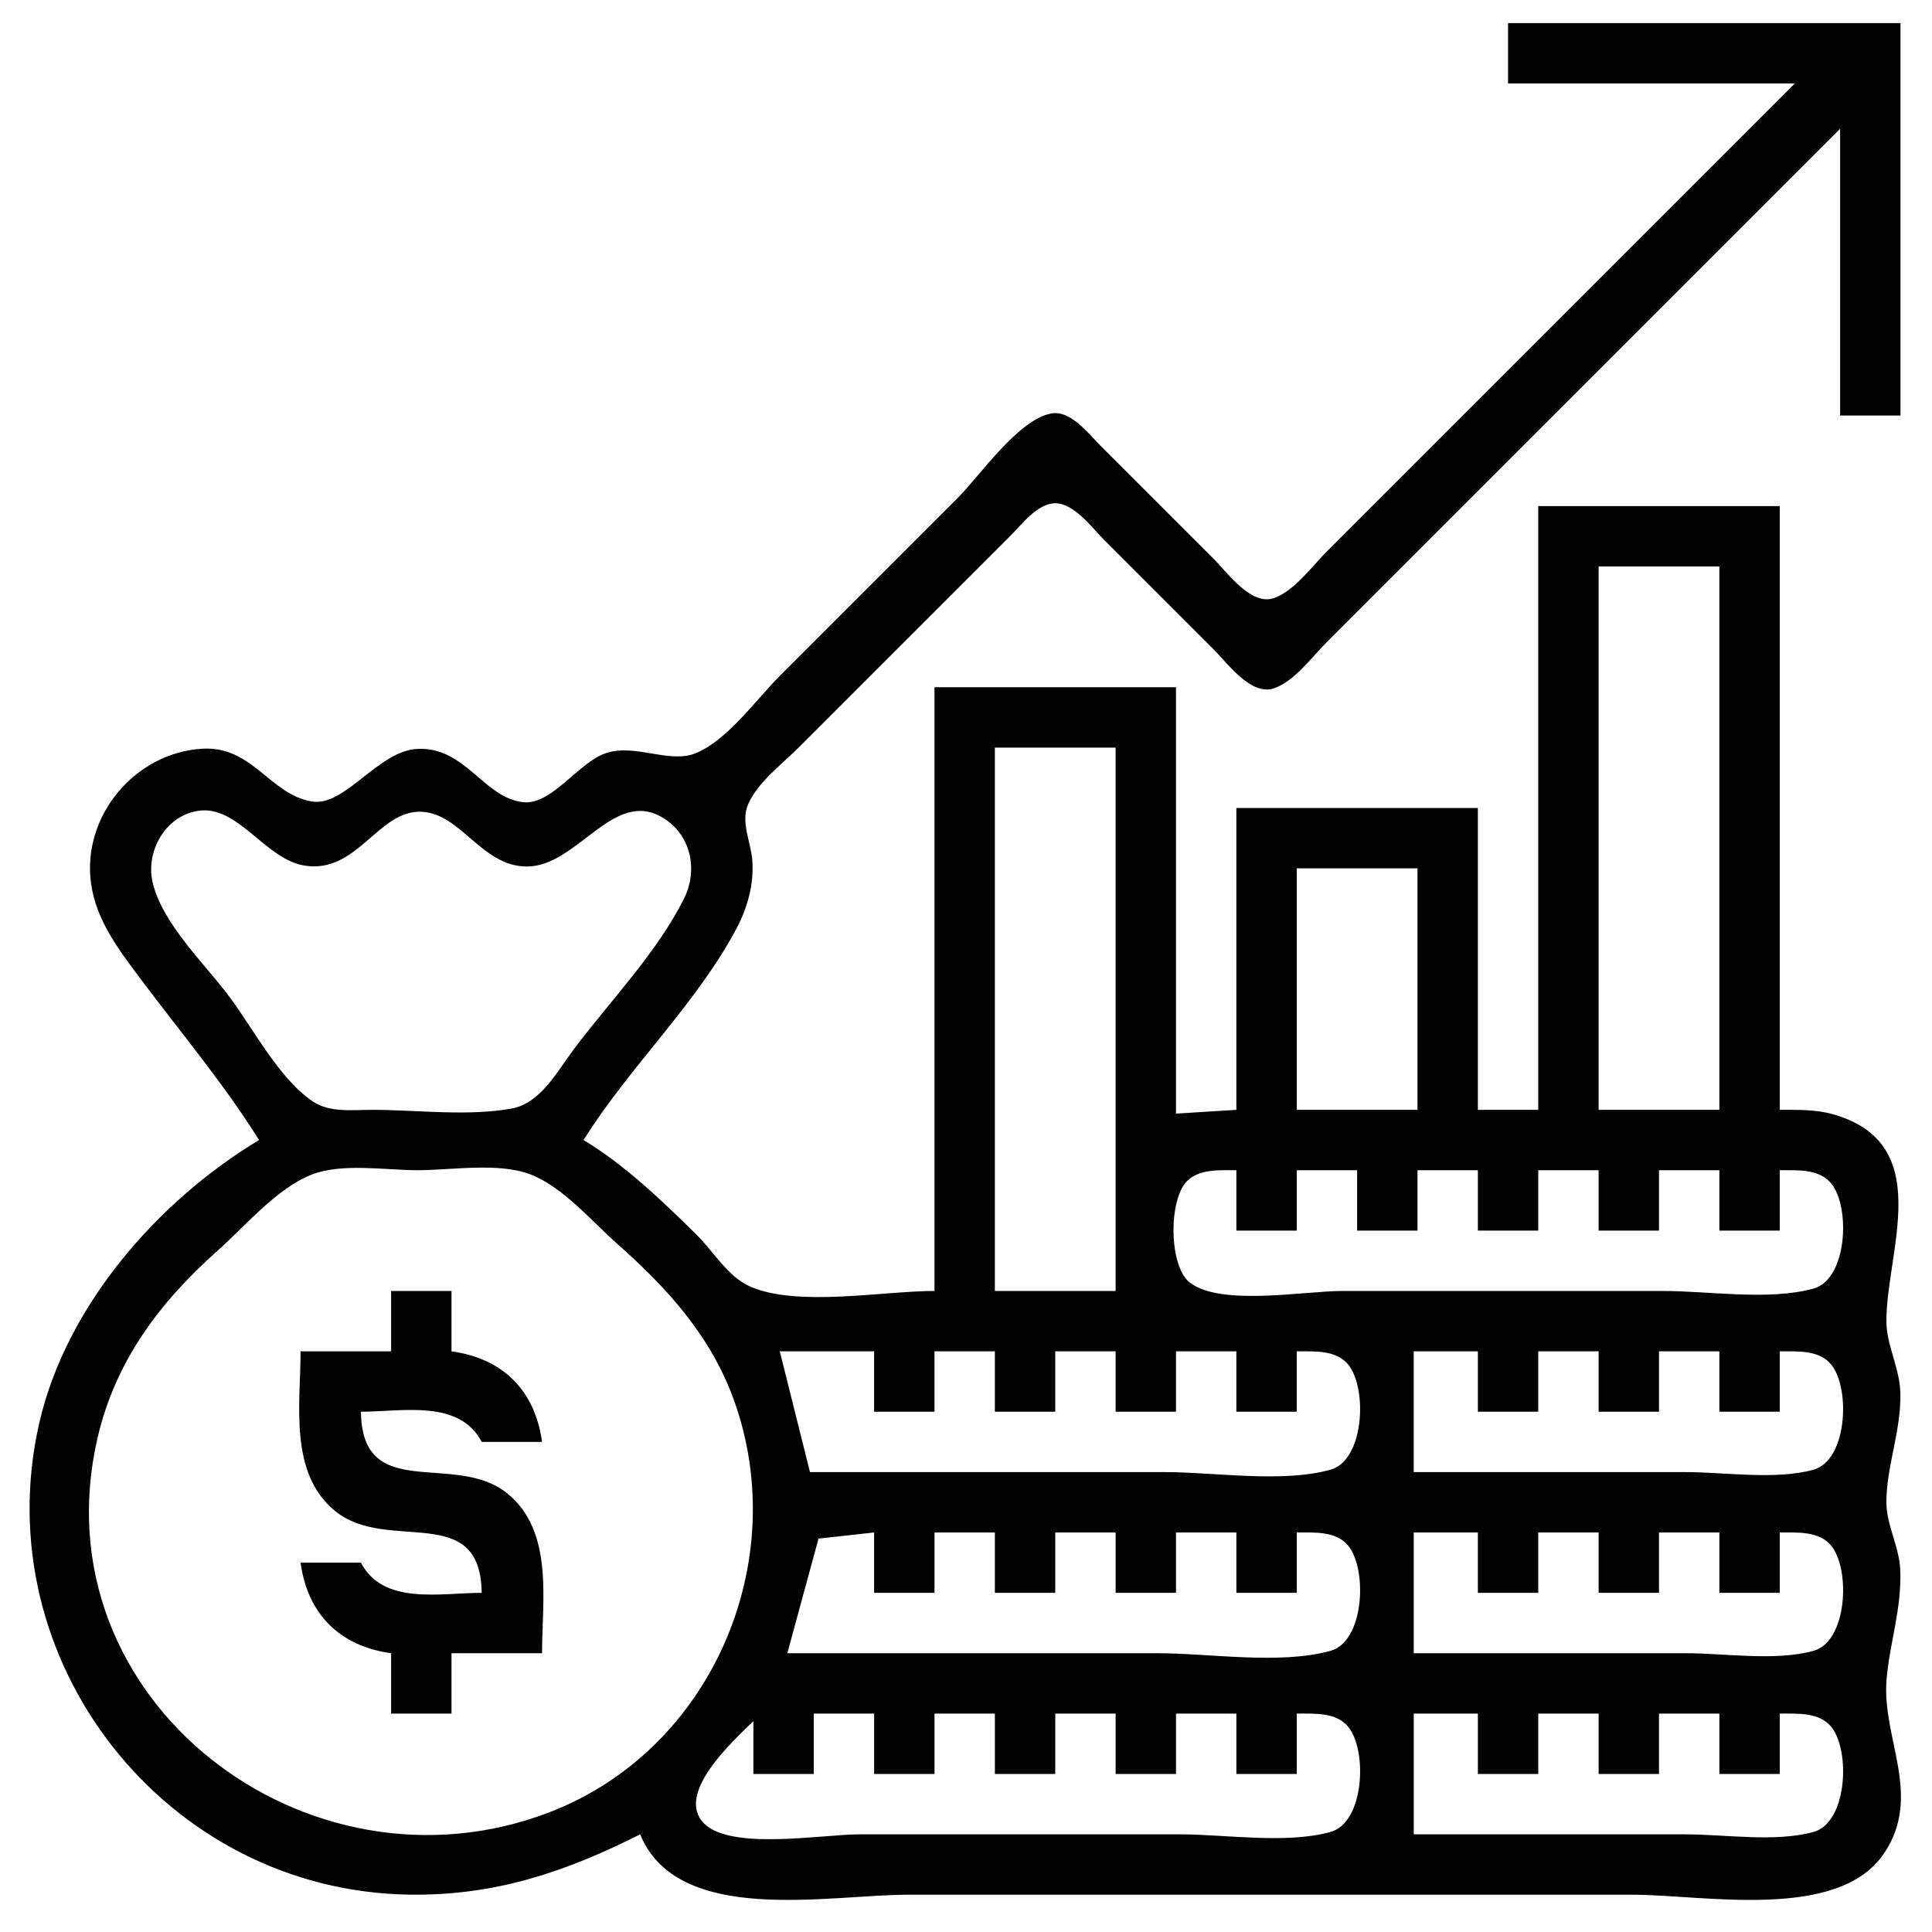 <?xml version="1.0" encoding="UTF-8" standalone="no"?>
<!-- Created with Inkscape (http://www.inkscape.org/) -->

<svg
   version="1.1"
   id="svg368"
   width="512"
   height="512"
   viewBox="0 0 512 512"
   sodipodi:docname="index.svg"
   inkscape:version="1.2.1 (9c6d41e410, 2022-07-14)"
   xmlns:inkscape="http://www.inkscape.org/namespaces/inkscape"
   xmlns:sodipodi="http://sodipodi.sourceforge.net/DTD/sodipodi-0.dtd"
   xmlns="http://www.w3.org/2000/svg"
   xmlns:svg="http://www.w3.org/2000/svg">
  <defs
     id="defs372" />
  <sodipodi:namedview
     id="namedview370"
     pagecolor="#505050"
     bordercolor="#ffffff"
     borderopacity="1"
     inkscape:showpageshadow="0"
     inkscape:pageopacity="0"
     inkscape:pagecheckerboard="1"
     inkscape:deskcolor="#505050"
     showgrid="false"
     inkscape:zoom="1.1670024"
     inkscape:cx="88.688763"
     inkscape:cy="296.48611"
     inkscape:window-width="1920"
     inkscape:window-height="1011"
     inkscape:window-x="0"
     inkscape:window-y="32"
     inkscape:window-maximized="0"
     inkscape:current-layer="g374" />
  <g
     inkscape:groupmode="layer"
     inkscape:label="Image"
     id="g374">
    <path
       style="fill:#020202;stroke:none"
       d="M 399.65,6.119 V 22.119 h 76 l -97,97 -27,27 c -3.947,3.947 -8.586,10.444 -14,12.365 -6.076,2.155 -12.343,-6.711 -16,-10.365 l -30,-29.996 c -3.152,-3.134 -7.888,-9.466 -13,-8.559 -8.756,1.553 -18.939,16.494 -25,22.555 l -47,47 c -6.359,6.359 -13.634,16.738 -22,20.382 -7.093,3.089 -16.061,-2.508 -24,0.059 -7.237,2.34 -14.385,13.798 -21.911,13.035 -10.576,-1.072 -15.318,-14.721 -28.089,-14.134 -10.472,0.482 -19.161,15.379 -28,13.938 -11.13,-1.815 -15.681,-14.745 -29,-13.984 -17.889,1.022 -31.995,17.895 -29.52,35.704 1.345,9.679 7.209,17.397 12.896,25 10.602,14.172 22.24,27.984 31.623,43 -26.862,16.159 -51.171,44.027 -58.245,75 -14.381,62.965 33.535,124.122 98.245,124.982 22.49,0.299 41.16,-5.97 61,-15.982 9.939,24.333 49.836,16 71,16 h 192 c 18.871,0 54.566,7.145 66.702,-11.044 10.238,-15.343 -0.713,-30.526 0.606,-45.956 0.853,-9.978 4.013,-18.562 3.631,-29 -0.227,-6.217 -3.677,-11.958 -3.677,-18 0,-9.538 3.945,-18.926 3.703,-29 -0.158,-6.583 -3.703,-12.64 -3.703,-19 0,-18.669 13.254,-47.152 -14.262,-54.86 -4.546,-1.273 -9.324,-1.13 -14,-1.14 v -160 h -64 v 160 h -16 v -80 h -64 v 80 l -16,1 v -113 h -64 v 160 c -13.715,0 -36.23,4.332 -48.854,-1.175 -5.842,-2.549 -9.788,-9.366 -14.204,-13.735 -8.948,-8.854 -19.139,-18.591 -29.942,-25.09 12.123,-19.4 29.743,-35.807 40.501,-56 2.931,-5.503 4.665,-11.734 4.23,-18 -0.337,-4.851 -3.174,-10.268 -1.113,-15 2.544,-5.84 8.968,-10.586 13.382,-15 l 29,-29 27,-26.998 c 3.014,-3.001 7.279,-8.748 12,-8.748 5.055,0 9.78,6.533 13,9.747 l 29,28.999 c 3.685,3.68 9.886,12.396 16,10.279 5.427,-1.879 10.06,-8.339 14,-12.279 l 30,-30 106,-106 v 76 h 16 V 6.119 h -104 m 56,144 v 144 h -32 v -144 h 32 m -160,48 v 144 h -32 v -144 h 32 m -242.998,16.74 c 10.487,-1.479 17.574,12.803 27.998,14.525 14.028,2.318 19.549,-14.757 31.056,-14.263 10.513,0.451 15.927,14.523 27.944,14.515 13.351,-0.009 22.882,-20.751 35.914,-12.987 7.578,4.514 9.504,13.835 5.714,21.47 -7.09,14.283 -19.698,27.261 -29.253,40 -4.291,5.721 -8.758,14.256 -16.41,15.651 -11.661,2.127 -25.12,0.351 -36.965,0.349 -5.094,-10e-4 -11.208,0.797 -15.668,-2.175 -9.032,-6.019 -15.754,-19.221 -22.207,-27.825 -6.591,-8.788 -17.549,-19.14 -20.262,-30 -2.083,-8.339 3.241,-18.006 12.14,-19.26 m 322.998,15.26 v 64 h -32 v -64 h 32 m -293,81.143 c 8.027,-3.115 19.502,-1.143 28,-1.143 9.046,0 21.465,-2.17 30,1.143 8.595,3.336 16.192,12.413 22.999,18.433 13.286,11.752 24.798,24.474 30.88,41.424 15.362,42.815 -5.873,92.571 -48.879,109.135 -64.133,24.7 -135.837,-29.711 -119.813,-99.135 4.696,-20.347 16.427,-35.987 31.818,-49.665 7.344,-6.528 15.713,-16.589 24.996,-20.192 m 245,-1.143 v 16 h 16 v -16 h 16 v 16 h 16 v -16 h 16 v 16 h 16 v -16 h 16 v 16 h 16 v -16 h 16 v 16 h 16 v -16 c 4.637,0.027 10.521,-0.454 13.731,3.62 5.027,6.381 4.155,25.311 -4.821,27.76 -11.882,3.24 -27.623,0.62 -39.91,0.62 h -85 c -9.973,0 -32.252,4.136 -40.38,-2.269 -5.561,-4.384 -5.601,-21.94 -0.716,-26.827 3.343,-3.345 8.757,-2.879 13.096,-2.904 m -224,32 v 16 H 79.65 c 0,14.08 -3.146,32.228 9.134,42.293 13.882,11.378 38.583,-2.741 38.866,21.707 -10.906,0 -26.1,3.362 -32,-8 h -16 c 1.874,13.637 10.363,22.126 24,24 v 16 h 16 v -16 h 24 c 0,-14.08 3.146,-32.228 -9.134,-42.293 -13.882,-11.378 -38.583,2.741 -38.866,-21.707 10.906,0 26.1,-3.362 32,8 h 16 c -1.874,-13.637 -10.363,-22.126 -24,-24 v -16 h -16 m 128,16 v 16 h 16 v -16 h 16 v 16 h 16 v -16 h 16 v 16 h 16 v -16 h 16 v 16 h 16 v -16 c 4.637,0.027 10.521,-0.454 13.731,3.62 5.027,6.381 4.155,25.311 -4.821,27.76 -13.025,3.552 -30.432,0.62 -43.91,0.62 h -94 l -8,-32 h 25 m 160,0 v 16 h 16 v -16 h 16 v 16 h 16 v -16 h 16 v 16 h 16 v -16 c 4.637,0.027 10.521,-0.454 13.731,3.62 5.027,6.381 4.155,25.311 -4.821,27.76 -10.165,2.772 -23.41,0.62 -33.91,0.62 h -72 v -32 h 17 m -160,48 v 16 h 16 v -16 h 16 v 16 h 16 v -16 h 16 v 16 h 16 v -16 h 16 v 16 h 16 v -16 c 4.637,0.027 10.521,-0.454 13.731,3.62 5.027,6.381 4.155,25.311 -4.821,27.76 -13.596,3.708 -31.837,0.62 -45.91,0.62 h -98 l 8.265,-30.373 14.735,-1.627 m 160,0 v 16 h 16 v -16 h 16 v 16 h 16 v -16 h 16 v 16 h 16 v -16 c 4.637,0.027 10.521,-0.454 13.731,3.62 5.027,6.381 4.155,25.311 -4.821,27.76 -10.165,2.772 -23.41,0.62 -33.91,0.62 h -72 v -32 h 17 m -160,48 v 16 h 16 v -16 h 16 v 16 h 16 v -16 h 16 v 16 h 16 v -16 h 16 v 16 h 16 v -16 c 4.637,0.027 10.521,-0.454 13.731,3.62 5.027,6.381 4.155,25.311 -4.821,27.76 -11.882,3.24 -27.623,0.62 -39.91,0.62 h -85 c -9.573,0 -33.947,4.341 -41.089,-2.904 -7.777,-7.888 7.803,-21.907 13.089,-27.096 v 14 h 16 v -16 h 16 m 160,0 v 16 h 16 v -16 h 16 v 16 h 16 v -16 h 16 v 16 h 16 v -16 c 4.637,0.027 10.521,-0.454 13.731,3.62 5.027,6.381 4.155,25.311 -4.821,27.76 -10.165,2.772 -23.41,0.62 -33.91,0.62 h -72 v -32 z"
       id="path378" />
  </g>
</svg>
